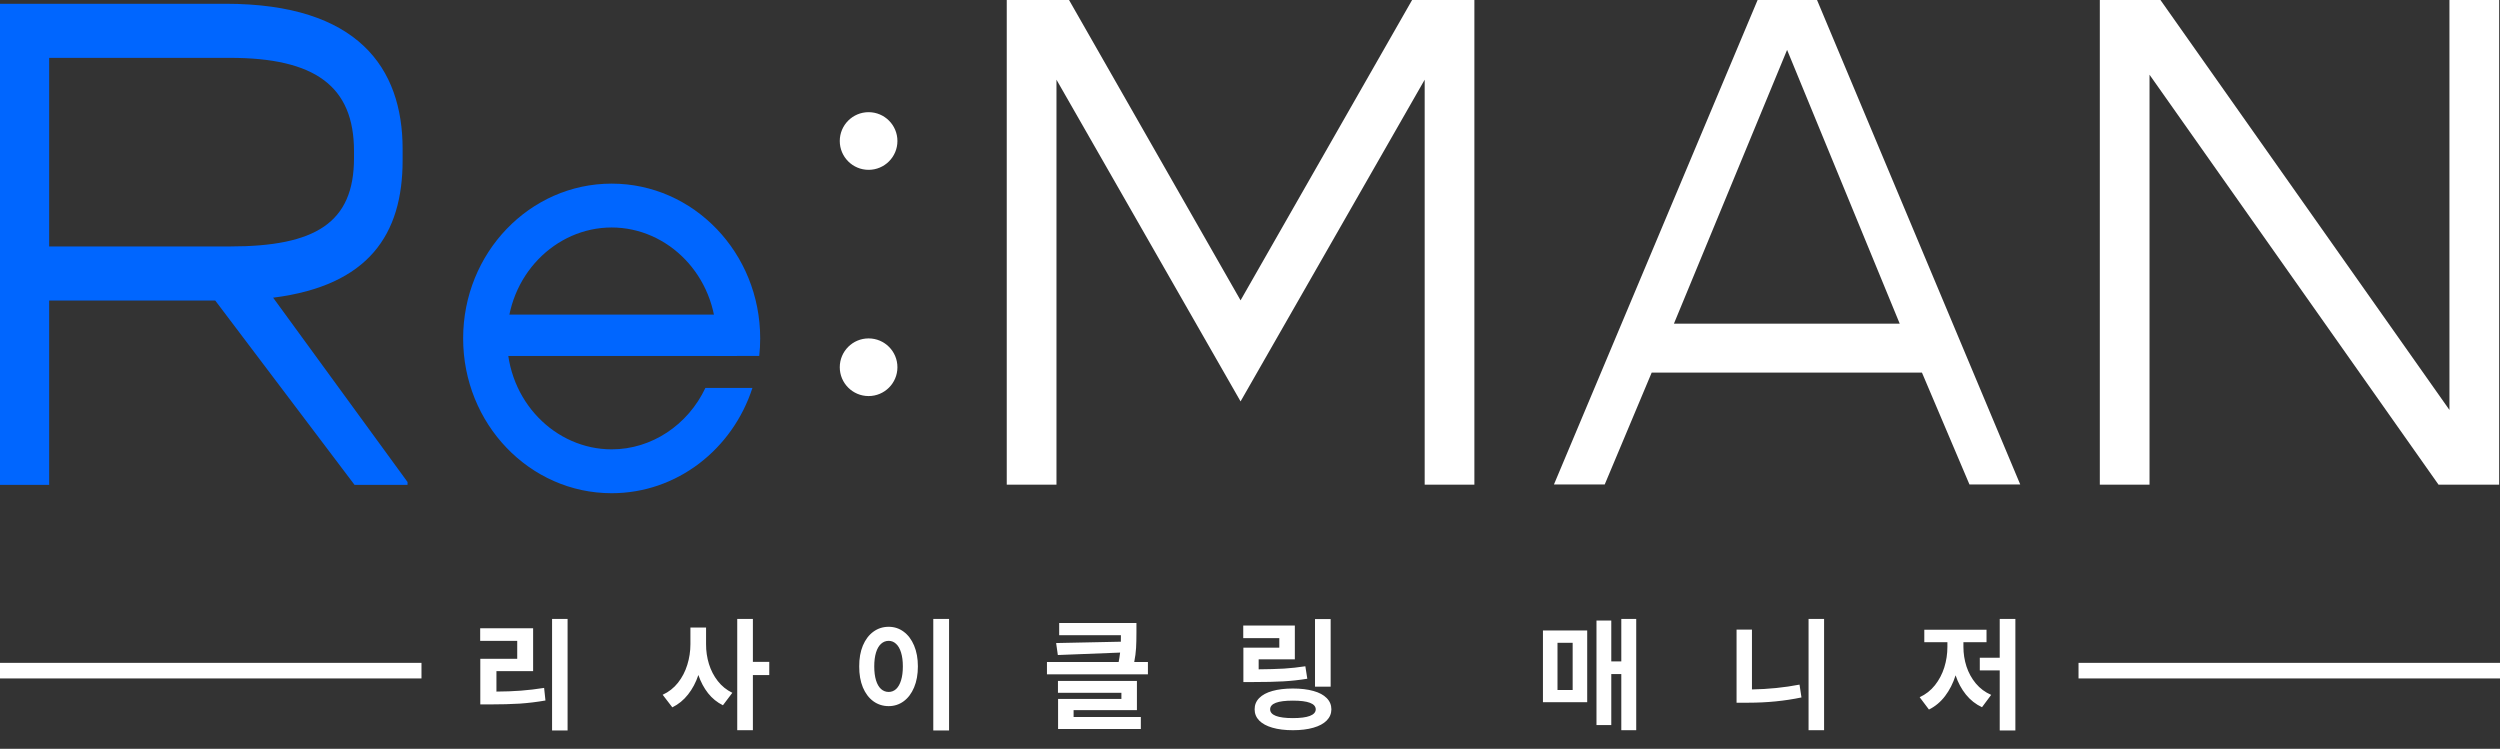 <svg width="207" height="62" viewBox="0 0 207 62" fill="none" xmlns="http://www.w3.org/2000/svg">
<rect x="0" y="0" width="207" height="62" fill="#333333" stroke="none"/>
<path fill-rule="evenodd" clip-rule="evenodd" d="M34.899 56.175H0V54.884H34.899V56.175Z" fill="white"/>
<path d="M46.996 60.481H45.711V51.25H46.996V60.481ZM44.142 55.572H41.105V57.263C41.827 57.259 42.5 57.234 43.124 57.187C43.752 57.139 44.395 57.063 45.053 56.959L45.164 58.001C44.449 58.126 43.737 58.212 43.028 58.26C42.32 58.303 41.51 58.325 40.599 58.325H39.769V54.55H42.826V53.062H39.759V52.02H44.142V55.572ZM58.462 53.335C58.459 53.899 58.538 54.445 58.7 54.975C58.862 55.501 59.106 55.974 59.434 56.392C59.761 56.81 60.163 57.134 60.638 57.364L59.859 58.396C59.38 58.16 58.97 57.828 58.629 57.399C58.292 56.971 58.023 56.468 57.825 55.891C57.619 56.505 57.334 57.043 56.969 57.505C56.608 57.964 56.175 58.319 55.669 58.568L54.869 57.526C55.372 57.296 55.795 56.964 56.139 56.529C56.483 56.09 56.74 55.596 56.908 55.046C57.081 54.493 57.167 53.922 57.167 53.335V51.959H58.462V53.335ZM62.339 54.803H63.695V55.896H62.339V60.461H61.043V51.25H62.339V54.803ZM78.582 60.481H77.276V51.25H78.582V60.481ZM73.582 51.898C74.044 51.898 74.458 52.033 74.822 52.303C75.19 52.573 75.478 52.956 75.687 53.452C75.897 53.948 76.001 54.523 76.001 55.178C76.001 55.839 75.897 56.419 75.687 56.918C75.478 57.414 75.19 57.797 74.822 58.067C74.458 58.334 74.044 58.467 73.582 58.467C73.11 58.467 72.688 58.334 72.317 58.067C71.946 57.797 71.656 57.414 71.446 56.918C71.241 56.419 71.139 55.839 71.143 55.178C71.139 54.523 71.241 53.948 71.446 53.452C71.656 52.956 71.946 52.573 72.317 52.303C72.688 52.033 73.11 51.898 73.582 51.898ZM73.582 53.062C73.343 53.062 73.132 53.145 72.95 53.31C72.771 53.472 72.632 53.712 72.534 54.029C72.437 54.346 72.388 54.729 72.388 55.178C72.388 55.63 72.437 56.014 72.534 56.331C72.632 56.648 72.771 56.888 72.95 57.05C73.132 57.212 73.343 57.293 73.582 57.293C73.818 57.293 74.024 57.212 74.2 57.05C74.375 56.885 74.512 56.644 74.609 56.326C74.707 56.009 74.756 55.626 74.756 55.178C74.756 54.732 74.707 54.351 74.609 54.034C74.512 53.713 74.373 53.472 74.194 53.31C74.019 53.145 73.815 53.062 73.582 53.062ZM94.097 52.384C94.097 52.873 94.087 53.297 94.067 53.654C94.046 54.012 93.996 54.398 93.915 54.813H95.048V55.835H86.688V54.813H92.624C92.668 54.601 92.709 54.341 92.746 54.034L87.589 54.236L87.447 53.244L92.806 53.133C92.81 53.011 92.811 52.833 92.811 52.596H87.7V51.584H94.097V52.384ZM94.137 58.801H88.894V59.368H94.461V60.36H87.609V57.87H92.852V57.364H87.599V56.382H94.137V58.801ZM110.178 56.858H108.883V51.261H110.178V56.858ZM107.213 54.59H104.217V55.42C105.033 55.414 105.733 55.393 106.317 55.36C106.901 55.323 107.489 55.258 108.083 55.167L108.245 56.2C107.577 56.308 106.912 56.38 106.251 56.417C105.59 56.455 104.76 56.473 103.761 56.473H102.952V53.629H105.927V52.839H102.941V51.797H107.213V54.59ZM107.051 57.01C107.709 57.01 108.275 57.077 108.751 57.212C109.227 57.343 109.593 57.539 109.849 57.799C110.106 58.055 110.236 58.366 110.239 58.73C110.236 59.091 110.106 59.402 109.849 59.661C109.593 59.921 109.225 60.118 108.746 60.254C108.27 60.392 107.705 60.461 107.051 60.461C106.4 60.461 105.836 60.392 105.36 60.254C104.885 60.118 104.519 59.921 104.262 59.661C104.009 59.402 103.883 59.091 103.883 58.73C103.883 58.366 104.009 58.055 104.262 57.799C104.519 57.539 104.883 57.343 105.355 57.212C105.831 57.077 106.396 57.01 107.051 57.01ZM107.051 58.012C105.796 58.012 105.168 58.251 105.168 58.73C105.168 58.973 105.327 59.155 105.644 59.277C105.961 59.398 106.43 59.459 107.051 59.459C107.672 59.459 108.141 59.398 108.458 59.277C108.778 59.155 108.94 58.973 108.944 58.73C108.933 58.251 108.302 58.012 107.051 58.012ZM135.479 60.461H134.244V55.815H133.414V60.036H132.189V51.382H133.414V54.763H134.244V51.25H135.479V60.461ZM131.42 58.143H127.756V52.202H131.42V58.143ZM128.961 57.131H130.216V53.224H128.961V57.131ZM151.034 60.461H149.749V51.25H151.034V60.461ZM145.062 57.085C146.429 57.062 147.741 56.928 149 56.686L149.162 57.748C147.775 58.038 146.311 58.184 144.769 58.184H144.597H143.787V52.131H145.062V57.085ZM166.873 60.481H165.577V55.511H163.927V54.459H165.577V51.25H166.873V60.481ZM162.571 53.558C162.571 54.115 162.655 54.656 162.824 55.183C162.996 55.706 163.254 56.175 163.598 56.59C163.946 57.005 164.369 57.32 164.869 57.536L164.11 58.558C163.59 58.315 163.146 57.966 162.779 57.511C162.411 57.055 162.126 56.524 161.923 55.916C161.718 56.568 161.427 57.139 161.053 57.632C160.682 58.121 160.236 58.494 159.717 58.75L158.948 57.728C159.447 57.499 159.869 57.168 160.213 56.736C160.557 56.301 160.815 55.81 160.987 55.264C161.159 54.714 161.245 54.145 161.245 53.558V53.173H159.332V52.141H164.484V53.173H162.571V53.558Z" fill="white"/>
<path fill-rule="evenodd" clip-rule="evenodd" d="M207 56.175H172.102V54.884H207V56.175Z" fill="white"/>
<path d="M201.91 40.13L177.981 6.187V40.13H173.865V0H178.886L202.814 33.943V0H206.93V40.13H201.91Z" fill="white"/>
<path d="M150.45 3.63605e-06L167.274 40.111H163.07L159.137 30.85H136.76L132.872 40.111H128.668L145.53 0L150.45 3.63605e-06ZM147.971 4.131L138.6 26.801H157.297L147.971 4.131Z" fill="white"/>
<path d="M102.719 33.236L87.476 6.6V40.13H83.359V0H88.516L102.719 24.868L116.922 0H122.079V40.13H117.963V6.6L102.719 33.236Z" fill="white"/>
<path d="M29.356 40.147L17.822 24.885H3.853V20.406H19.043C26.099 20.406 29.311 18.462 29.311 13.099V12.51C29.311 7.147 26.099 4.79 19.043 4.79H4.071V40.147H0V0.312H18.681C29.628 0.312 33.337 5.615 33.337 12.333V13.276C33.337 19.404 30.532 23.647 22.616 24.649L33.744 39.911V40.147H29.356Z" fill="#0066FF"/>
<path fill-rule="evenodd" clip-rule="evenodd" d="M58.407 32.12C56.965 35.179 53.965 37.206 50.646 37.206C46 37.206 41.98 33.236 41.98 28.021C41.98 22.805 46 18.836 50.646 18.836C55.291 18.836 59.311 22.805 59.311 28.021C59.311 28.517 59.275 29.002 59.205 29.474H62.865C62.917 28.997 62.944 28.512 62.944 28.021C62.944 20.942 57.438 15.204 50.646 15.204C43.854 15.204 38.348 20.942 38.348 28.021C38.348 35.099 43.854 40.838 50.646 40.838C56.062 40.838 60.661 37.188 62.301 32.12H58.407Z" fill="#0066FF"/>
<path fill-rule="evenodd" clip-rule="evenodd" d="M61.024 29.474H40.06V26.049H61.024V29.474Z" fill="#0066FF"/>
<circle cx="71.92" cy="11.675" r="2.387" fill="white"/>
<circle cx="71.92" cy="30.407" r="2.387" fill="white"/>
</svg>
